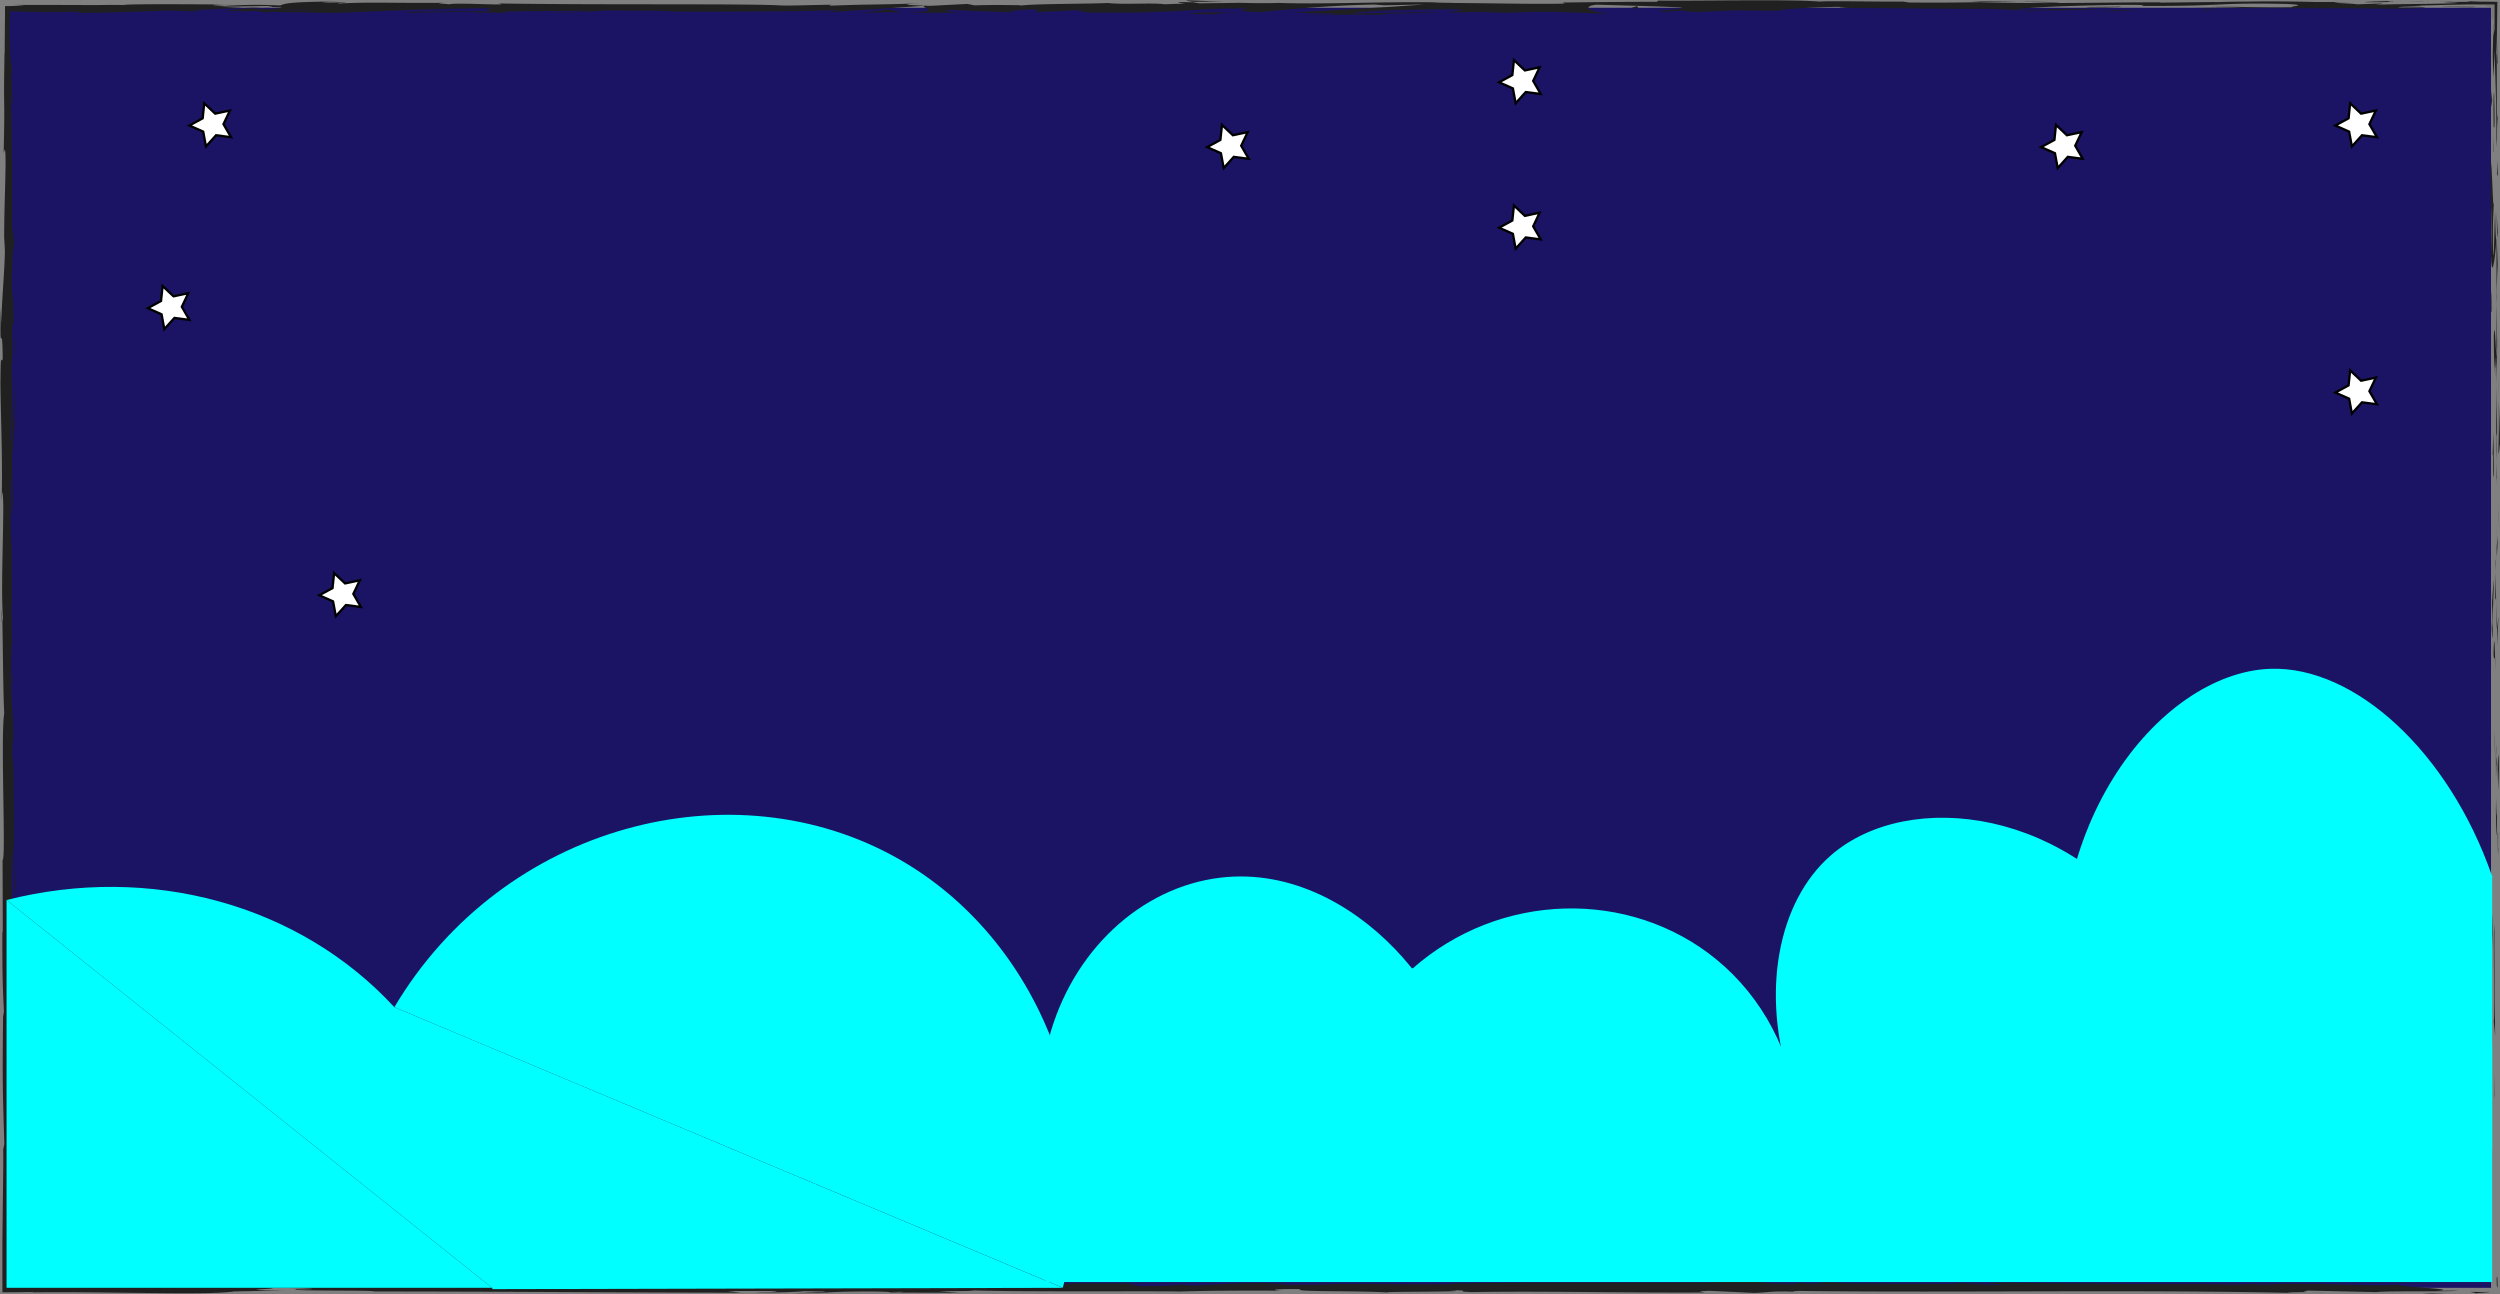 <svg id="Layer_1" data-name="Layer 1" xmlns="http://www.w3.org/2000/svg" viewBox="0 0 1072.97 555.38"><rect x="0" y="0" width="1072.97" height="555.38" fill="#808080" stroke="none"/><defs><style>.cls-1{fill:#1b1464;}.cls-2{fill:#202020;}.cls-3,.cls-5{fill:aqua;}.cls-4{fill:none;}.cls-5{stroke:aqua;}.cls-5,.cls-6{stroke-miterlimit:10;}.cls-6{fill:#fff;stroke:#000;}</style></defs><title>night</title><path class="cls-1" d="M1079.58,809.5H13.28V260.11h1066.3Z" transform="translate(-10.47 -256.78)"/><path class="cls-2" d="M1082,805.72c0,4.77.38,3.06.45,3.78C1082.38,801.52,1081.91,805.92,1082,805.72Z" transform="translate(-10.47 -256.78)"/><polygon class="cls-2" points="1070.59 470.19 1070.76 471.58 1070.34 459.97 1070.59 470.19"/><path class="cls-2" d="M1081.07,653.32c-.71,7,.12,26.69-.14,39.81l-.16,2.16.58,5.92C1081.26,685.26,1080.87,664.55,1081.07,653.32Z" transform="translate(-10.47 -256.78)"/><path class="cls-2" d="M1082.62,614.05c-.28,2.43-.24-8.49-.09,9.16,0-.88,0-1.14.07-1.66C1082.6,620,1082.61,617.78,1082.62,614.05Z" transform="translate(-10.47 -256.78)"/><path class="cls-2" d="M1082.6,621.55c0,7.76.23-5.07,0,0Z" transform="translate(-10.47 -256.78)"/><path class="cls-2" d="M1082.44,585.74l.25,10.21c.16-2.13.2-11.22.32-7.85C1082.87,577.62,1082.71,579.78,1082.44,585.74Z" transform="translate(-10.47 -256.78)"/><path class="cls-2" d="M1081.92,576.05l.11,5.29A39.35,39.35,0,0,0,1081.92,576.05Z" transform="translate(-10.47 -256.78)"/><path class="cls-2" d="M1082.25,592.57l-.22-11.23a15.73,15.73,0,0,0,.08,5.16C1081.89,585.58,1082.1,587.8,1082.25,592.57Z" transform="translate(-10.47 -256.78)"/><path class="cls-2" d="M1082.14,598.93c-.16,5.73-.25,13.13-.5,2.88C1081.74,621.35,1082.24,618.47,1082.14,598.93Z" transform="translate(-10.47 -256.78)"/><path class="cls-2" d="M1080.33,649.56l-.2,7.66.24,6.63C1080.25,660.54,1080.56,649.09,1080.33,649.56Z" transform="translate(-10.47 -256.78)"/><path class="cls-2" d="M1082.81,522.1c-.15-.64-.4,3.43-.6,4.19l.18,7.55C1082.49,530,1082.59,522.61,1082.81,522.1Z" transform="translate(-10.47 -256.78)"/><path class="cls-2" d="M1082.21,526.29,1082,515C1081.92,525.09,1082,526.93,1082.21,526.29Z" transform="translate(-10.47 -256.78)"/><polygon class="cls-2" points="1070.65 317.45 1071.2 336 1070.65 313.87 1070.65 317.45"/><polygon class="cls-2" points="1072.36 222.19 1072.71 228.6 1072.18 217.19 1072.36 222.19"/><path class="cls-2" d="M1082.77,450.37c.29,4.74.49-6.49.67-1.48,0-7.77-.3-14.4-.53-20.38C1083,434.86,1083,441.62,1082.77,450.37Z" transform="translate(-10.47 -256.78)"/><path class="cls-2" d="M1082.59,418.48c.07,3.17.19,6.46.32,10C1082.85,425.14,1082.75,421.82,1082.59,418.48Z" transform="translate(-10.47 -256.78)"/><path class="cls-2" d="M1082,495.77a81.81,81.81,0,0,0,.43-8.88l-.43,4.44Z" transform="translate(-10.47 -256.78)"/><path class="cls-2" d="M1082,491.48v-.15c0-4.82,0-8.17,0-9.6C1082.05,483,1082,485.9,1082,491.48Z" transform="translate(-10.47 -256.78)"/><path class="cls-2" d="M1082,496.89v-1.12A4.2,4.2,0,0,0,1082,496.89Z" transform="translate(-10.47 -256.78)"/><path class="cls-2" d="M1081.51,544.63c-.23-6.63-.49-20.46-.86-7.08C1081,542.31,1081.15,534.65,1081.51,544.63Z" transform="translate(-10.47 -256.78)"/><path class="cls-2" d="M1081.49,502.41l-.1,12c.12-.24.28-2.4.4.88Z" transform="translate(-10.47 -256.78)"/><polygon class="cls-2" points="1070.88 239.75 1071.02 245.62 1071.05 241.18 1070.88 239.75"/><path class="cls-2" d="M1082.19,439c-.19-5.18-.21-10.84-.24-17.24-.08,6.86-.13,14-.12,20.68C1082,443.42,1082.2,446.38,1082.19,439Z" transform="translate(-10.47 -256.78)"/><path class="cls-2" d="M1082.07,464.52c0-.36,0-.82,0-1.16C1082,464.07,1082,464.64,1082.07,464.52Z" transform="translate(-10.47 -256.78)"/><path class="cls-2" d="M1082,358.76c0,.35,0,.65-.08,1,0,.08,0,.14.07.24Z" transform="translate(-10.47 -256.78)"/><path class="cls-2" d="M1081.75,443.62c-.09,5.15,0,8.23.15,11.17,0-3.85-.05-7.94-.07-12.33C1081.77,442,1081.73,442,1081.75,443.62Z" transform="translate(-10.47 -256.78)"/><path class="cls-2" d="M1082.39,400.9c-.07,2.69-.15,5.73-.24,8.93C1082.29,407.21,1082.5,401.85,1082.39,400.9Z" transform="translate(-10.47 -256.78)"/><path class="cls-2" d="M1082.16,461.63c0,.25,0,.49,0,.77C1082.27,460.71,1082.23,460.92,1082.16,461.63Z" transform="translate(-10.47 -256.78)"/><path class="cls-2" d="M1082.16,461.63c-.06-2.66-.17-4.74-.26-6.84,0,3.14.1,6,.14,8.57C1082.07,462.73,1082.12,462.09,1082.16,461.63Z" transform="translate(-10.47 -256.78)"/><path class="cls-2" d="M1079.21,339.67c.4.91.77,14.47.34,26.17.3,11.51,1.6,4,2.33-6.07-.17-.36-.33-.36-.57-12.21-.21,4.15-.5,26.3-.86,16.3-.2-15.7.14-12.86.35-20.49-.49,6.48-.72-20-1.45-16.56l.26,13.77C1079.5,340.84,1079.32,335.85,1079.21,339.67Z" transform="translate(-10.47 -256.78)"/><path class="cls-2" d="M1081.84,382.35l.05,4.88c.07-5.56.23-9.54.54-16.87-.2-8.11-.34-9.79-.48-10.35l0,24Z" transform="translate(-10.47 -256.78)"/><path class="cls-2" d="M1081.89,409.12c-.43-3.8-.61-15.52-1.08-8.34,0,14.31.36,10,.55,18.57-.11-23.09.24,6.64.48-10.05.07,4.54.1,8.62.11,12.48.07-4.16.14-8.17.2-11.95,0,.21,0,.36,0,.53v.09c0,1-.09,1.32-.06.2,0-.08,0-.36,0-.48a8,8,0,0,1-.16-1.05c.09-6.68.11-1.05.16,1.05,0,.07,0,.25.07.28v-.09l-.23-23.13C1081.83,392.12,1081.84,398.25,1081.89,409.12Z" transform="translate(-10.47 -256.78)"/><path class="cls-2" d="M1079.73,525.21c0-.72.07-.68.1-.74C1079.78,523,1079.74,522.41,1079.73,525.21Z" transform="translate(-10.47 -256.78)"/><path class="cls-2" d="M1080,515.7c.06,1.68.23,3.08.19,8.55-.13,4.74-.21,0-.35.22.11,3.3.31,11.54.52,1.2l-.06-1.63c.15-9.32.68-21.28.74-19.66C1080.65,507.1,1080.37,509.5,1080,515.7Z" transform="translate(-10.47 -256.78)"/><path class="cls-2" d="M1080.83,461.74l-.21-19.26-.37,9.81.22-.5C1080.38,462.75,1080.66,460.38,1080.83,461.74Z" transform="translate(-10.47 -256.78)"/><polygon class="cls-2" points="1071.7 99.78 1072.15 102.33 1071.51 91.2 1071.7 99.78"/><polygon class="cls-2" points="1071.64 74.74 1072.04 75.67 1071.8 69.06 1071.64 74.74"/><path class="cls-2" d="M15.65,535.06l.11,5.66C15.73,538,15.69,536.32,15.65,535.06Z" transform="translate(-10.47 -256.78)"/><path class="cls-2" d="M15.68,494.08l-.2-1C15.59,495,15.67,495.75,15.68,494.08Z" transform="translate(-10.47 -256.78)"/><path class="cls-2" d="M536.18,257.62c-8.25-.37-17.46-.95-16.46-.5l2.53.43C528,257.47,532.42,257.52,536.18,257.62Z" transform="translate(-10.47 -256.78)"/><path class="cls-2" d="M115.11,260.21l2.41.13,5.57-.42Z" transform="translate(-10.47 -256.78)"/><path class="cls-2" d="M109.29,262l-10.87-.28C100.87,261.82,104.36,261.91,109.29,262Z" transform="translate(-10.47 -256.78)"/><path class="cls-2" d="M16.11,758.87l.44,6.6C16.55,755.14,16.33,759.69,16.11,758.87Z" transform="translate(-10.47 -256.78)"/><path class="cls-2" d="M894.6,257.73c-7.11-.17-12.77-.24-17.75-.26C885.42,257.72,892.34,258.09,894.6,257.73Z" transform="translate(-10.47 -256.78)"/><path class="cls-2" d="M11.05,518.93c.08,3.47.16,5,.26,4.84C11.24,520.21,11.15,518.19,11.05,518.93Z" transform="translate(-10.47 -256.78)"/><path class="cls-2" d="M856.3,257.47l3.76.1c5.21-.07,10.44-.13,16.79-.1C870.52,257.28,863.27,257.17,856.3,257.47Z" transform="translate(-10.47 -256.78)"/><path class="cls-2" d="M774.35,807l1.84.05A8,8,0,0,0,774.35,807Z" transform="translate(-10.47 -256.78)"/><path class="cls-2" d="M1010.83,811.4l-9.71,0C1002.86,811.46,1005.79,811.46,1010.83,811.4Z" transform="translate(-10.47 -256.78)"/><path class="cls-2" d="M1050.27,257.38c5.31,0,.84-.05,0,0Z" transform="translate(-10.47 -256.78)"/><path class="cls-2" d="M1076.19,259.1l-.89,0-.64,0a2.28,2.28,0,0,0-.69.13,6.55,6.55,0,0,1,.87-.13l.59-.05Z" transform="translate(-10.47 -256.78)"/><path class="cls-2" d="M803.42,260.17H803C804.54,260.25,804.27,260.24,803.42,260.17Z" transform="translate(-10.47 -256.78)"/><path class="cls-2" d="M1058.26,257.58l-6.79-.13Z" transform="translate(-10.47 -256.78)"/><path class="cls-2" d="M1057.19,257.37l4.64.05C1062.5,257.34,1061.9,257.3,1057.19,257.37Z" transform="translate(-10.47 -256.78)"/><path class="cls-2" d="M1042.88,257.41c3,0,5.86,0,8.59,0-1,0-1.48-.05-1.2-.07Z" transform="translate(-10.47 -256.78)"/><path class="cls-2" d="M339.44,808.18l1.14,0C345.93,808,343.58,808.07,339.44,808.18Z" transform="translate(-10.47 -256.78)"/><path class="cls-2" d="M398,262.12l.61,0h-.79Z" transform="translate(-10.47 -256.78)"/><path class="cls-2" d="M378.92,262.44c8.12-.54,12.74-.47,18.89-.35l-6.31-1.26Z" transform="translate(-10.47 -256.78)"/><path class="cls-2" d="M15.78,633.18l.39-13.39c.64,16.16.42,27.86,1,15.29-1.35-1.9-.13-52.06-1.49-53.92l.28-8.83c0,2.53.07,2.94.06,5.44.65-17.17-1-12.76-.79-34.88.1-7.71.3-13.09.46-7.83l-.33-17.18c0-5,.26-3.78.23,1.2l-.11-26.2,0,.19c-.21-3.74-.54-12.21-.68-16.34.2-6.66.14,3.34.31,1.63l-.33-14.5c.36-5.91.7,6.11.65,16.13,1.35-13.55-.34-12,.45-41.28l.17,13.7c.77-8.83.49-19.52,1-35-.25,3.68-1.21,31-1.55,15.26.11-4.43.15-10.28-.12-18.78.48-.08.37-8.37.34-18.75l.64.71c-.19-11.22-.51-10.33-.8-16.93.06-12.51.56-15.1,1-18.05.1-20-.8,13.83-.92-9.87.25-16.65,0-28.35-.4-48.27.22-11.66.39,2,.58-2.15l-.51-10.33c0-2.53.16-1.71.24-1.3-.19-8.71-.64-.72-.81-14.4a35.35,35.35,0,0,1-.16-5.12l.08-4.24,0-1.2,0-.8.07-1.6,2.22.1,3.65.1,7.86.16c5.31.06,10.65,0,15.41-.19,4.18.18-2,.39-.74.64,23.24-.52,19.93-.38,39-1.09l16.26.42c-12-.48,3.32-1.05,16.69-1.51-4.24-.24-7.86-.44-10.29-.54l21.34-.34c2.57.11.42.33-3.07.59l3.91-.15c7.63.24,3.67.61-1.79,1l-7.69-.39c-5.27.39-10.2.82-9.1,1.19,1.38-.07,4-.14,7-.17-1.38.1-2.26.2-1.62.26s2.95-.07,6.44-.23l4.85.71,1.18-.28,27.91.44c20-.72,37.35-1.77,69-2.07-7.86.53-1.69.86-2.11,1.48-8.65-.66-24.55.27-41,.14,8.57.07,6.69.37,4.5.47l29.3-.6c-.66.51,6.23.38,13.88.59-5.78-1,21.84-.67,33.76-1,.74.33-2.11.68-16.66.6,16,.75,20.74-1.18,36.49-.54-3.55,0-5.47,0-6.87.13,8.29-.3,28.58-.06,23.8.23h-3.54c23.58.11,71.78,0,75.29-.85.24.11-3.09,1-4.51,1.2l42.07-2.86c-3.71.73,10.52,2.47-9,2.88,5.61.11,12.56.23,24.39,0-3.83-.11-9.54-1.06-4.31-1.12,14.36.81,10,.43,27.68,1.12-5.74-.15.64-1.3,9.71-1.26-1.42.17.75,1.13-2.56,1.25l22.58-1.13c-5.64.21-1,1,4.06,1.28-2.35-.23,19.52,0,25.54-.1l-9.58-.26c25.5.17,25.19-1.58,50.48-1.52-3.06.23-7.56,1.43,5.3,1.57,5.89-.57,26.1-2.77,48.48-3.21l4.29.33,17.17-.38c-10.69.87-40.69,2.69-57.08,3.4,9.54.26,2.66.39,17,.36,5,.31-7.79.47-12,.49l33.26.2c-1.48-.68,25.44-.68,24.17-1.24l-36.13.7c-1.46-.67,20.89-1.91,44.46-1.79,6,.27-4.48,1.2-4,1.42,3.06-.23,22.37-.44,24.53-.28l-10,.36c13.12.25,21.42-.89,37.18-.25,5.45,0,16.25.87,17.2.47-8.88-.77-10.62-3.14-4.7-3.72,1.91.06,28.58.74,34.79,1.12,9,.6-13.45,1.43-5.82,1.95.32-.19,5.27-.41,7.34-.49,5.71.16-2.37.57,10,.49,2.07-.68,25.26.06,5.87-.58,12.15-.19,12.91.14,27.18.11-4.54-.44,12.81-1.5,25-1.69-.72.17,2,.4,3.34.5,24.9.06,38.27.37,61.49.38,2.14.16,13.34.36,8.57.66,3.34-.12,6.41-.36,13.57-.37,13.86.59-16,.09-5.4.8.9-.4,18.52-.55,28.72-.8-3.14-.61-23.57-.11-33.78.13-.05-.84,17.73-1.72,42-2.11,19.29-.21,8.37.54,11.72.42,36.23.15,30.86-1.47,61-.86,11.93.53.54,1.07,3.18,1.45-15.71.21-24.12-.34-34.77-.32l13.11.26c-5,.18-15.49.31-21.2.16,10,.48,61.21.09,89.16.54,5-.18,13.54-.37,9.48-.59l-8.84.08c-8.13-.43,16.65-.6,5.45-.8l15.26-.4,8.42-.15,4.45,0,6.14,0c0,1.94,0,3.94,0,6,0,1.52,0,3.08,0,4.66l-.61,3.14c.07-.14.14-1.93.19-4.32,0-1.2,0-2.54.06-3.91V259c-1.66,0-3.14,0-4.31.07,1.17,0,2.63,0,4.28,0,0,1.33,0,2.8,0,4.36,0,1.26,0,2.59-.08,4-.06,2.68-.13,5.53-.19,8.33a137.37,137.37,0,0,0,.24,14.28l.42-11.71c.31,11.91,1,26.64.77,41.44.61-6.74-.07-3.41.64-13.93-.88,9.12,0-37.87-.89-23.22.3-3.92.43-7.46.5-11.06.06-4.42.12-8.91.19-14l-4-.06-2.09,0-1.44,0-5.45-.23c.43.2,5,.39-7.43.29-.56.06-1.89.13-2.73.17h-.84l.69,0c-.54,0-.59,0,.25,0,3,.09,5.36.2,6.33.31-6.16.46-25.93.45-32.61.69-7.37-.1,3.09-.23-.94-.45l-10,.36c-1-.45-19.59-.75-2.22-1l-15.63,0c-9.21-.25-21.87-.35-29.68-.16-7.37-.1-18.62.5-12.2.14l-24.52.28-.23-.11c-24.19-.06-49.8.74-77.46-.07-8.14.12-16.56.26-30.18.13l-2.66-.39c-10.46.13-31.4-.39-35.9,0-11.28-1.05-50.75-.23-69.14-.42l-.69.51c-12.66,0-24.8.11-40.51.32l1,.45c-13.55.36-34.83-.32-56.26-.28,1.46-.17,6.89-.12,10.74,0-25.6-1-54,.74-77.23,0-5.79.16-10,.11-14,0l1.44,0h-2.38l-8-.23c2.42.11,4.74.19,6.76.24-4.46,0-11.23.06-17.87.17l-2.82-.48-1.54,0c-6.51-.18-5.23.22-1.76.59-3.34.08-6.4.17-8.77.29-5.29-.78-17.4.26-24.62-.57-4.47.4-33.35.3-36.89,1.15-.22-.11-2.18-.16,1.4-.17-7.39-.09-14.78-.19-21.42.05l-3.14-.61-16.14.82c-9.81-.37-13.88-.59-4.14-1.06-23.52.72-19.08.27-39.09,1l1-.4c-7.15,0-18.58.55-22.9.22-16-.75-79.14-.1-120.2-.8,8,1.17-19.08-.52-20.71.38-2.39-.27-8.11-.43-1.46-.67-20.95.27-31.48-.44-45.95.32-2.4-.27,4.48-.4,2.35-.56-1.68.06-6.66.24-8.84.07s3.07-.23,6.39-.35c-21.41.05-23.57.9-25.13,1.69a209.76,209.76,0,0,0-24.09.2c-3.78-.26-10.07-.53,3.22-.62-7.48,0-45.7-.39-46.46.25-2.35-.16-10.46,0-12.43,0l-17.49-.06-17.6,0,4.91.11c-1.16.13-2.34.23-3.57.29-1.51.06-3.06.09-4.72.1V264l-.06,4.48c0,3.19-.09,6.85-.06,11.13l-.08-.38c-.55,30.48.27,13.16-.37,43.22l.48-1.63c1,2.8-.6,26.63-.21,44.08l.27-6.3c.36,9.53-1.4,26.64-1.53,36.21-.09,2.09-.14-3.29-.21-6.2-.61,25.05.63,3.24.78,21.91-.34,3.45-.87-4.43-.93,8.13-.27,6.26,1.1,36.45.45,53.6.26-3.78.52-7.53.72,1.14.09,13.3-1,35.94-.16,47.94a10.94,10.94,0,0,1-.21,2.4c.21,10.16.35,33,.8,39.15-1.66,9.39.81,63.17-.72,62.94l.08,31.26-.16-.82c-.1,20,.27,27,.64,34.07-.11,4.61-.25,1.24-.33.86-.31,29.19-.24,32.09.52,56.57l-.5,2.54c.13,2.88,0,11.2-.14,22l-.19,17.78,0,9.61,0,11.72,7.89-.05,5.78-.1a20.12,20.12,0,0,1-3.15.22c32.21-.58,77.12,1.38,88.92-.43l21.26-.44c-27.5-.14,4.09-.78-7.22-1.08,10.82-.11,28,.54,14.67.63l-2.08-.09c-4.88.94,34.18.34,33.44,1,54.11,0,106.86.47,157.55.51l-5.84-.73,17.68,0c4.64.17,6.23.57-6.38.54,3.31.21,8.6.12,13.11,0s8.22-.39,8.4-.47c24.7.29-9.64.85-2.07.87l10.29-.06-2.32-.08c8.33-.3,9.07-.62,24.24-.58,9.59.15,4.92.45,8.69.48a6.87,6.87,0,0,0,1.19,0l4.61,0,22.27.06-8.91-.58c9.88-.28,20.95,0,10.67-.62,15.09,1,83.1.36,92.37.68,13.83-.43,27.48-.42,44.39-.37-4.21-.12-6.72-.77,7.86-.69-5.33,1.34,26.71.58,38.5,1.55-10.54-.64,41.46-.16,24.93-1.07,12.17.11.74.5,10,.82,29-.52,63.84.34,99.64.16.56-.17-5.44-.44,2.24-.71l18.91.88c7.07-.08,6.51-1,19.43-.4-1.83-.15-4.55-.37.19-.43,70.14.86,143.33-.7,214.56.91-9.65-.34-3.22-.37,4.15-.39-4.79-.08.11-.43-.83-.67l29.82.66c5.43-.66,32,0,35.08-.67l-9.44.11c12.56-.75-17.58-1.66-15.74-2.62-14.06.85-37.08-1.25-60.15,0-5.09-.2,4.34-.31,1.62-.53-5.85.41-12.91.5-26,.31l1.48-.1c-36.77.1-52.53-.31-93.84-.57l3.06.47c-8.88-.06-10.75-.21-14.9-.33-10.19.72,24.93,0,15.65.83-11.78-1-62.6,0-70.56-1.11-13.66,0,4,.55-9.65.54l-3.62-.29-3.45.38c-8.95-.06-13.47-.44-13.8-.69,2.17,0,6.17-.07,8.5-.09-11.61-.35-32.73.12-36.72,0l13.12.18c-37.27.28-82.77-.11-118.77.49l2.73.22c-27.5.42-22-.24-52.21,0l1.1,0c-6,.22-14.11.33-22.37.31,7.62-.27-14.35-.51-4.35-.8-29.81.44-14.74.35-34.44,1.18l-4.54-.37c-6.71.33-7.27.51-22.34.61,12.36-.32-9.63-.57,4.22-1-31.63-.81-47,.82-61.49-.37-14.52,1,27.38.57,19.25.79,6.81.34-12,.77-21.93.67-10.1,0-17.18-1.32-42.6-1.3,2.53,0,2.7-.07,5.22-.07-9.51-.26-18.64.36-30.31-.07-6.54.62-15.15,0-17,.76L374.2,808c-13.22.2-25.61,1.13-47.39.68,1.69-.16,8.17-.37,12.63-.49-6.37-.23-12.27.16-18.87-.08,1.88-.79,28.34-.17,42.51-.78-6.84-.33-26.8.58-19.68-.28-10.23,1.09-25-.14-42.26.69l1.13-.47c-2.72.07-8.37.3-13.38.29l9.08-.62c-13.94.52-26.87-.46-40.24-.17,28,0,6.28.57,18.11.91-34.52.64-19.85-1.24-58.5-1,5.23-.07,19.64.29,11.46.51-7.36-.1-17.08-.28-21.59-.53-25.61.1,3.93.49-7,.78-8.72-.58-12.58.23-23.8.42l-.08-.49c-29.19-.3-7.74,1-34,.64l11.11-.67-13.7.17,2.83-.55c-14.9.41-19.54.3-34.14.15,3.39.34-1.91.87-14.84.89-8.81-.29,4.94-.46-13.38-.39a112.78,112.78,0,0,1,16.64-.24c.81-.15,4.08-.3,4.92-.45-9.5-.33-23.86-.08-30.49-.07,2.55,0,5.6,0,7.17.11l-26.56.67c-4.18-.18-.87-.33,2.42-.47-5.38.05-9.1.27-17,.31,2-.39,1.55-.79,12.75-1l-25.31.44c-.84-.09-4.09-.21-6.71-.32l-.92,0-.19,0-.24-.08c-.1-.06-.07-.1.09-.14l-.28,0,0-.44V804l-.07-5.89-.24-12.78c-.17-8.85-.32-18.19-.18-27.11-.07-1-.14-2.91-.2-6.86.09-17.48.57-33,0-53.69l.7-11.76c-.16-16.23-.88,15.92-1.15-11.1-.22-19.13.6-7.14.8-13.86-.36-9.51-1.08-26-.5-43.62C15.83,623.19,15.72,627.75,15.78,633.18Zm-.32-200.13c.11,3.87.42,11.61.13,14.44C15,443.07,15.31,439.66,15.46,433.05ZM144.57,261.13c-2.88.16-7.34.08-12.37-.1C135.85,261,140,261,144.57,261.13Zm847.51-3.36-.42,0C983,257.61,986.08,257.69,992.08,257.77Zm18,.21c1.8-.06,1.68-.13.92-.2-1.26.12-5.29.13-9.88.1A82.72,82.72,0,0,0,1010,258ZM396.15,811.43l-3.5-.13C400.54,811.17,398.33,811.29,396.15,811.43Z" transform="translate(-10.47 -256.78)"/><path class="cls-2" d="M110.08,261.79a5.84,5.84,0,0,1-1.66-.26C106.89,261.61,106.86,261.71,110.08,261.79Z" transform="translate(-10.47 -256.78)"/><path class="cls-2" d="M16,757.65v.61a3.49,3.49,0,0,0,.09.61Z" transform="translate(-10.47 -256.78)"/><path class="cls-2" d="M731.79,262.07c-3.7-.06-5.76-.15-7.13-.24C724.46,261.94,726.14,262,731.79,262.07Z" transform="translate(-10.47 -256.78)"/><path class="cls-2" d="M1082.52,285.75l-.12-11.5c0,5.56-.08,7.55-.16,10.36C1082.35,284.35,1082.52,282.16,1082.52,285.75Z" transform="translate(-10.47 -256.78)"/><path class="cls-2" d="M1079.54,385.62c.06,1.69,0,3.57.07,5.23l.22-.46C1079.81,383.23,1079.63,378.22,1079.54,385.62Z" transform="translate(-10.47 -256.78)"/><path class="cls-2" d="M1080.92,296.41c-.4.91-.27,8.13-.19,16.18v-1.42C1081.3,313.55,1081.11,305,1080.92,296.41Z" transform="translate(-10.47 -256.78)"/><path class="cls-2" d="M1080.74,314.46c0,2.49,0,5,0,7.45C1081,322.86,1080.8,318.89,1080.74,314.46Z" transform="translate(-10.47 -256.78)"/><path class="cls-2" d="M1032.82,257.72c3.82.1,2.4-.52,4.56-.36C1041.65,256.85,1011.9,258,1032.82,257.72Z" transform="translate(-10.47 -256.78)"/><polygon class="cls-2" points="1069.11 46.15 1069.61 43.26 1069.21 38.74 1069.11 46.15"/><path class="cls-2" d="M1058.77,259.74l12.87.14a18.5,18.5,0,0,1,3.46-.17C1067.16,259.69,1058.46,259.59,1058.77,259.74Z" transform="translate(-10.47 -256.78)"/><path class="cls-2" d="M1075.1,259.71H1080c0,1.32,0,2.55,0,3.64s0,1.91.06,2.65c0-1.45,0-3.88,0-6.34Z" transform="translate(-10.47 -256.78)"/><polygon class="cls-2" points="1068.96 28.55 1069.06 24.74 1069.1 15.64 1068.96 28.55"/><path class="cls-2" d="M920.32,259.64l-14.05.14c-1.43.18,2.4.28,7.63.21C917.26,259.87,922.48,259.81,920.32,259.64Z" transform="translate(-10.47 -256.78)"/><path class="cls-2" d="M962.83,261c-3.8-.1-4.06-.21-6.2-.38l-.43.62Z" transform="translate(-10.47 -256.78)"/><path class="cls-2" d="M921.84,261.16c-1.4.17-20.4.49-2.58.45C920.68,261.44,934.76,261.3,921.84,261.16Z" transform="translate(-10.47 -256.78)"/><polygon class="cls-2" points="699.58 3.59 703.16 3.58 702.64 2.56 699.58 3.59"/><path class="cls-2" d="M523.39,262.81c16.66.24,4-.63,19-.33,3.91-.24-12.3-.24-8.29-.45C524.05,262.28,518.77,262.14,523.39,262.81Z" transform="translate(-10.47 -256.78)"/><path class="cls-2" d="M534.11,262l5.13-.16C536.33,261.94,535,262,534.11,262Z" transform="translate(-10.47 -256.78)"/><polygon class="cls-2" points="1039.59 555.17 1050.3 555.38 1043.39 555.04 1039.59 555.17"/><path class="cls-2" d="M1070.63,811.19l2.52.65,6.43-.59C1077.16,811.28,1072.47,811.34,1070.63,811.19Z" transform="translate(-10.47 -256.78)"/><path class="cls-2" d="M16.77,403.29l-.15-.81c-.17,1.65-.19,4.16-.21,9.18Z" transform="translate(-10.47 -256.78)"/><polygon class="cls-2" points="5.81 291.77 5.83 289.27 5.24 293.94 5.81 291.77"/><path class="cls-2" d="M17,670.46,17,654.64C17.06,665.49,16.3,671.81,17,670.46Z" transform="translate(-10.47 -256.78)"/><path class="cls-3" d="M13.28,643.06c61.56-15.65,125.67,1.78,166.44,46,44.38,48.16,42.59,108,41.95,120.44" transform="translate(-10.47 -256.78)"/><path class="cls-3" d="M221.67,809.5H13.28V643.06Z" transform="translate(-10.47 -256.78)"/><path class="cls-3" d="M179.72,689.06c46.65-78.57,145.53-104,216.51-63.59,60.26,34.3,91,110.73,70.36,184Z" transform="translate(-10.47 -256.78)"/><path class="cls-3" d="M466.59,809.5l-244.72.56-42.15-121Z" transform="translate(-10.47 -256.78)"/><path class="cls-3" d="M531.16,633.9c62.31-10.06,111.89,62.37,101.48,84.58-6.87,14.67-45.74,19.81-172.91-12.3C468.33,668.18,497,639.41,531.16,633.9Z" transform="translate(-10.47 -256.78)"/><path class="cls-4" d="M662.8,662c0,11.46,154.81,148.06,167.8,148.06" transform="translate(-10.47 -256.78)"/><path class="cls-4" d="M662.8,662c0,.85-42.36,11-45.92,11" transform="translate(-10.47 -256.78)"/><path class="cls-5" d="M616.88,673c37.41-33.19,93.08-34.24,129.91-4.06,39.92,32.73,47.68,94,15.19,137.62" transform="translate(-10.47 -256.78)"/><path class="cls-5" d="M779.32,721.17c-12.49-37.63-5.71-77.08,17.45-97.06C829.86,595.56,899.64,604,937.5,662Z" transform="translate(-10.47 -256.78)"/><path class="cls-5" d="M1079.58,633c-18.44-53.2-58.69-89.94-94.72-88.68-47.29,1.66-102.59,69.33-86.6,161Z" transform="translate(-10.47 -256.78)"/><rect class="cls-5" x="449.25" y="449.4" width="619.86" height="100.33"/><rect class="cls-5" x="595.49" y="416.17" width="56.83" height="32.35"/><rect class="cls-5" x="805.57" y="376.17" width="263.54" height="116.61"/><polygon class="cls-6" points="81.29 137.29 74.86 136.45 70.53 141.27 69.34 134.9 63.42 132.27 69.11 129.17 69.78 122.73 74.49 127.18 80.82 125.83 78.04 131.68 81.29 137.29"/><polygon class="cls-6" points="99.16 58.89 92.73 58.05 88.4 62.87 87.21 56.5 81.29 53.87 86.98 50.77 87.65 44.32 92.36 48.78 98.69 47.42 95.91 53.28 99.16 58.89"/><polygon class="cls-6" points="1020.16 58.89 1013.74 58.05 1009.4 62.87 1008.22 56.5 1002.29 53.87 1007.98 50.77 1008.66 44.32 1013.36 48.78 1019.7 47.42 1016.92 53.28 1020.16 58.89"/><polygon class="cls-6" points="1020.16 173.51 1013.74 172.67 1009.4 177.49 1008.22 171.12 1002.29 168.49 1007.98 165.39 1008.66 158.95 1013.36 163.4 1019.7 162.05 1016.92 167.9 1020.16 173.51"/><polygon class="cls-6" points="661.26 102.75 654.84 101.91 650.5 106.73 649.32 100.36 643.39 97.73 649.08 94.63 649.76 88.18 654.46 92.64 660.8 91.28 658.02 97.14 661.26 102.75"/><polygon class="cls-6" points="154.9 260.51 148.47 259.67 144.14 264.49 142.95 258.12 137.03 255.49 142.72 252.39 143.39 245.95 148.1 250.4 154.43 249.05 151.65 254.9 154.9 260.51"/><polygon class="cls-6" points="893.9 68.16 887.48 67.32 883.14 72.14 881.96 65.77 876.03 63.14 881.73 60.04 882.4 53.6 887.1 58.05 893.44 56.7 890.66 62.55 893.9 68.16"/><polygon class="cls-6" points="661.26 40.34 654.84 39.5 650.5 44.32 649.32 37.95 643.39 35.32 649.08 32.22 649.76 25.78 654.46 30.23 660.8 28.88 658.02 34.73 661.26 40.34"/><polygon class="cls-6" points="535.96 68.16 529.53 67.32 525.2 72.14 524.01 65.77 518.09 63.14 523.78 60.04 524.45 53.6 529.15 58.05 535.49 56.7 532.71 62.55 535.96 68.16"/></svg>
